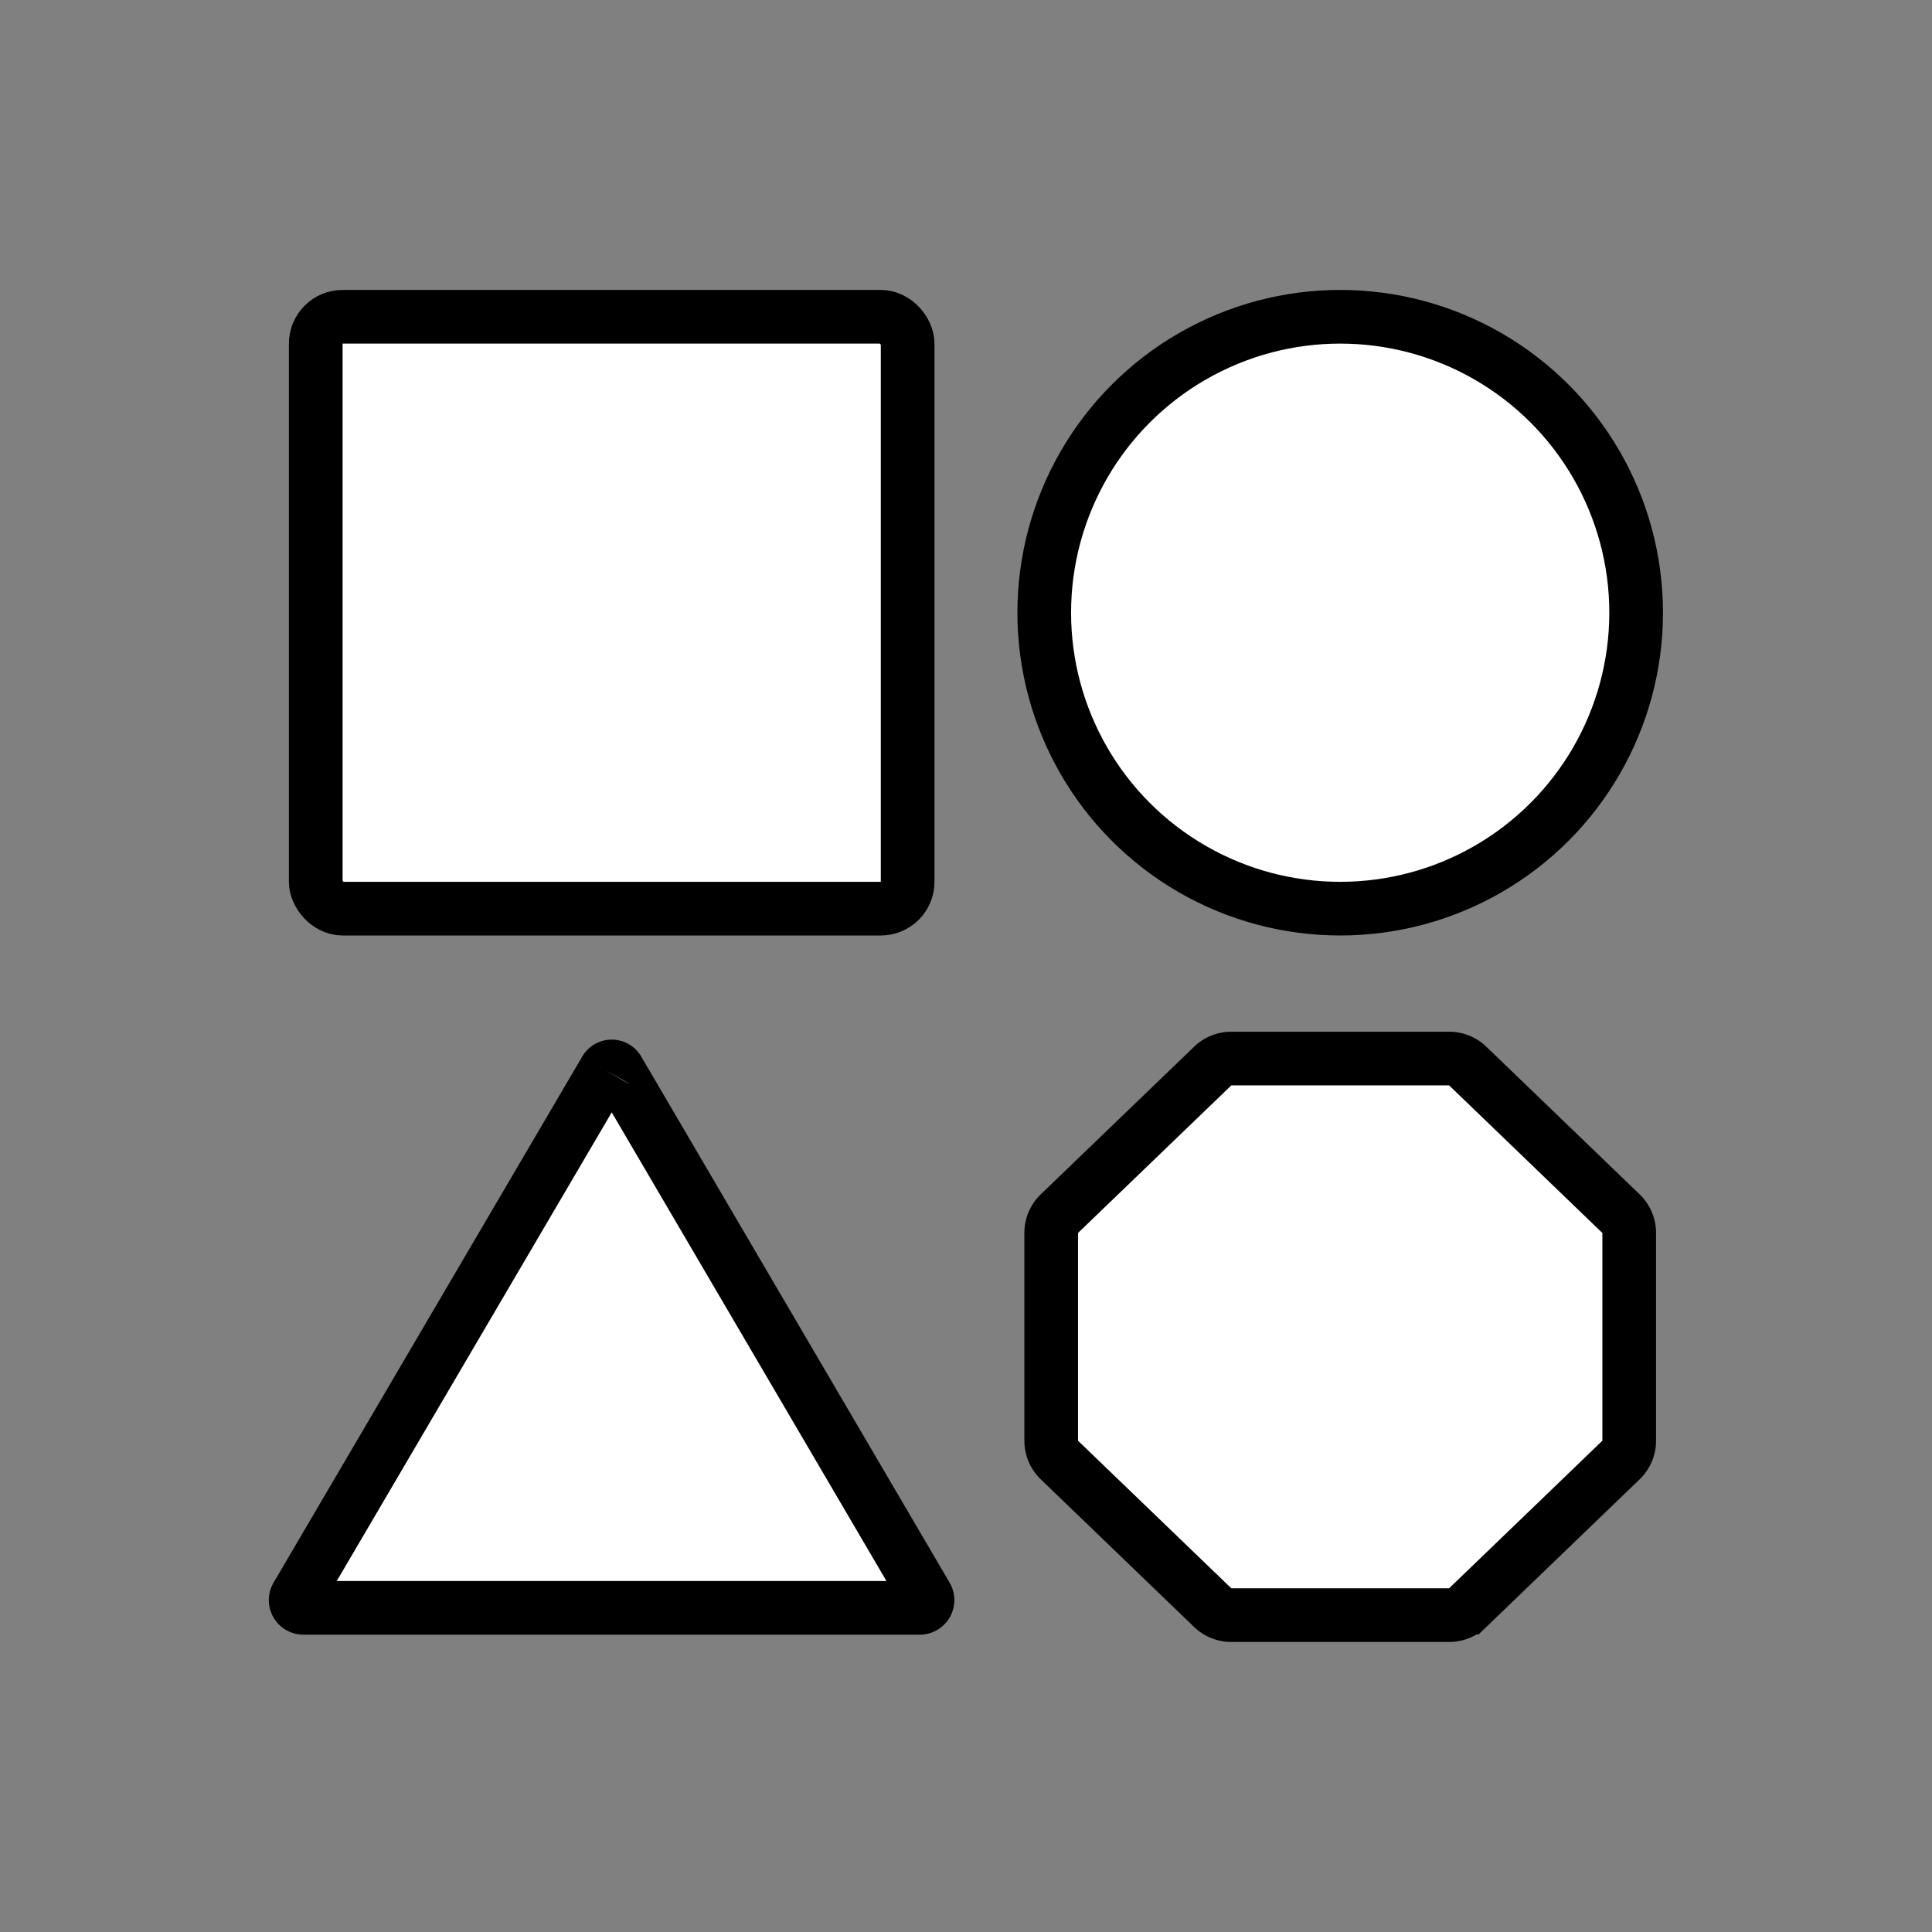 <svg xmlns="http://www.w3.org/2000/svg" width="72" height="72" viewBox="0 0 72 72">
  <rect x="0" y="0" width="72" height="72" fill="#808080" stroke="none"/>
  <g id="그룹_116312" data-name="그룹 116312" transform="translate(16110 -6783)">
    <rect id="사각형_22355" data-name="사각형 22355" width="72" height="72" transform="translate(-16110 6783)" fill="none"/>
    <g id="그룹_116270" data-name="그룹 116270" transform="translate(-16098.976 6794.805)">
      <rect id="사각형_22354" data-name="사각형 22354" width="22.058" height="22.058" rx="1" transform="translate(0.743)" fill="#fff" stroke="#000" stroke-width="2"/>
      <circle id="타원_806" data-name="타원 806" cx="11.029" cy="11.029" r="11.029" transform="translate(27.892)" fill="#fff" stroke="#000" stroke-width="2"/>
      <path id="다각형_32" data-name="다각형 32" d="M14.829,0a1,1,0,0,1,.694.28l5.712,5.5a1,1,0,0,1,.306.72v7.742a1,1,0,0,1-.306.72l-5.712,5.5a1,1,0,0,1-.694.28H6.712a1,1,0,0,1-.694-.28l-5.712-5.5A1,1,0,0,1,0,14.242V6.5a1,1,0,0,1,.306-.72L6.019.28A1,1,0,0,1,6.712,0Z" transform="translate(28.151 27.644)" fill="#fff" stroke="#000" stroke-width="2"/>
      <g id="그룹_116268" data-name="그룹 116268" transform="translate(0 27.938)">
        <g id="그룹_116269" data-name="그룹 116269" transform="translate(0 0)">
          <path id="패스_42700" data-name="패스 42700" d="M12.037.638l-11.5,19.6a.288.288,0,0,0,.236.438H23.768A.288.288,0,0,0,24,20.239L12.51.638a.272.272,0,0,0-.473,0" transform="translate(-0.5 -0.5)" fill="#fff" stroke="#000" stroke-width="2"/>
        </g>
      </g>
    </g>
  </g>
</svg>
